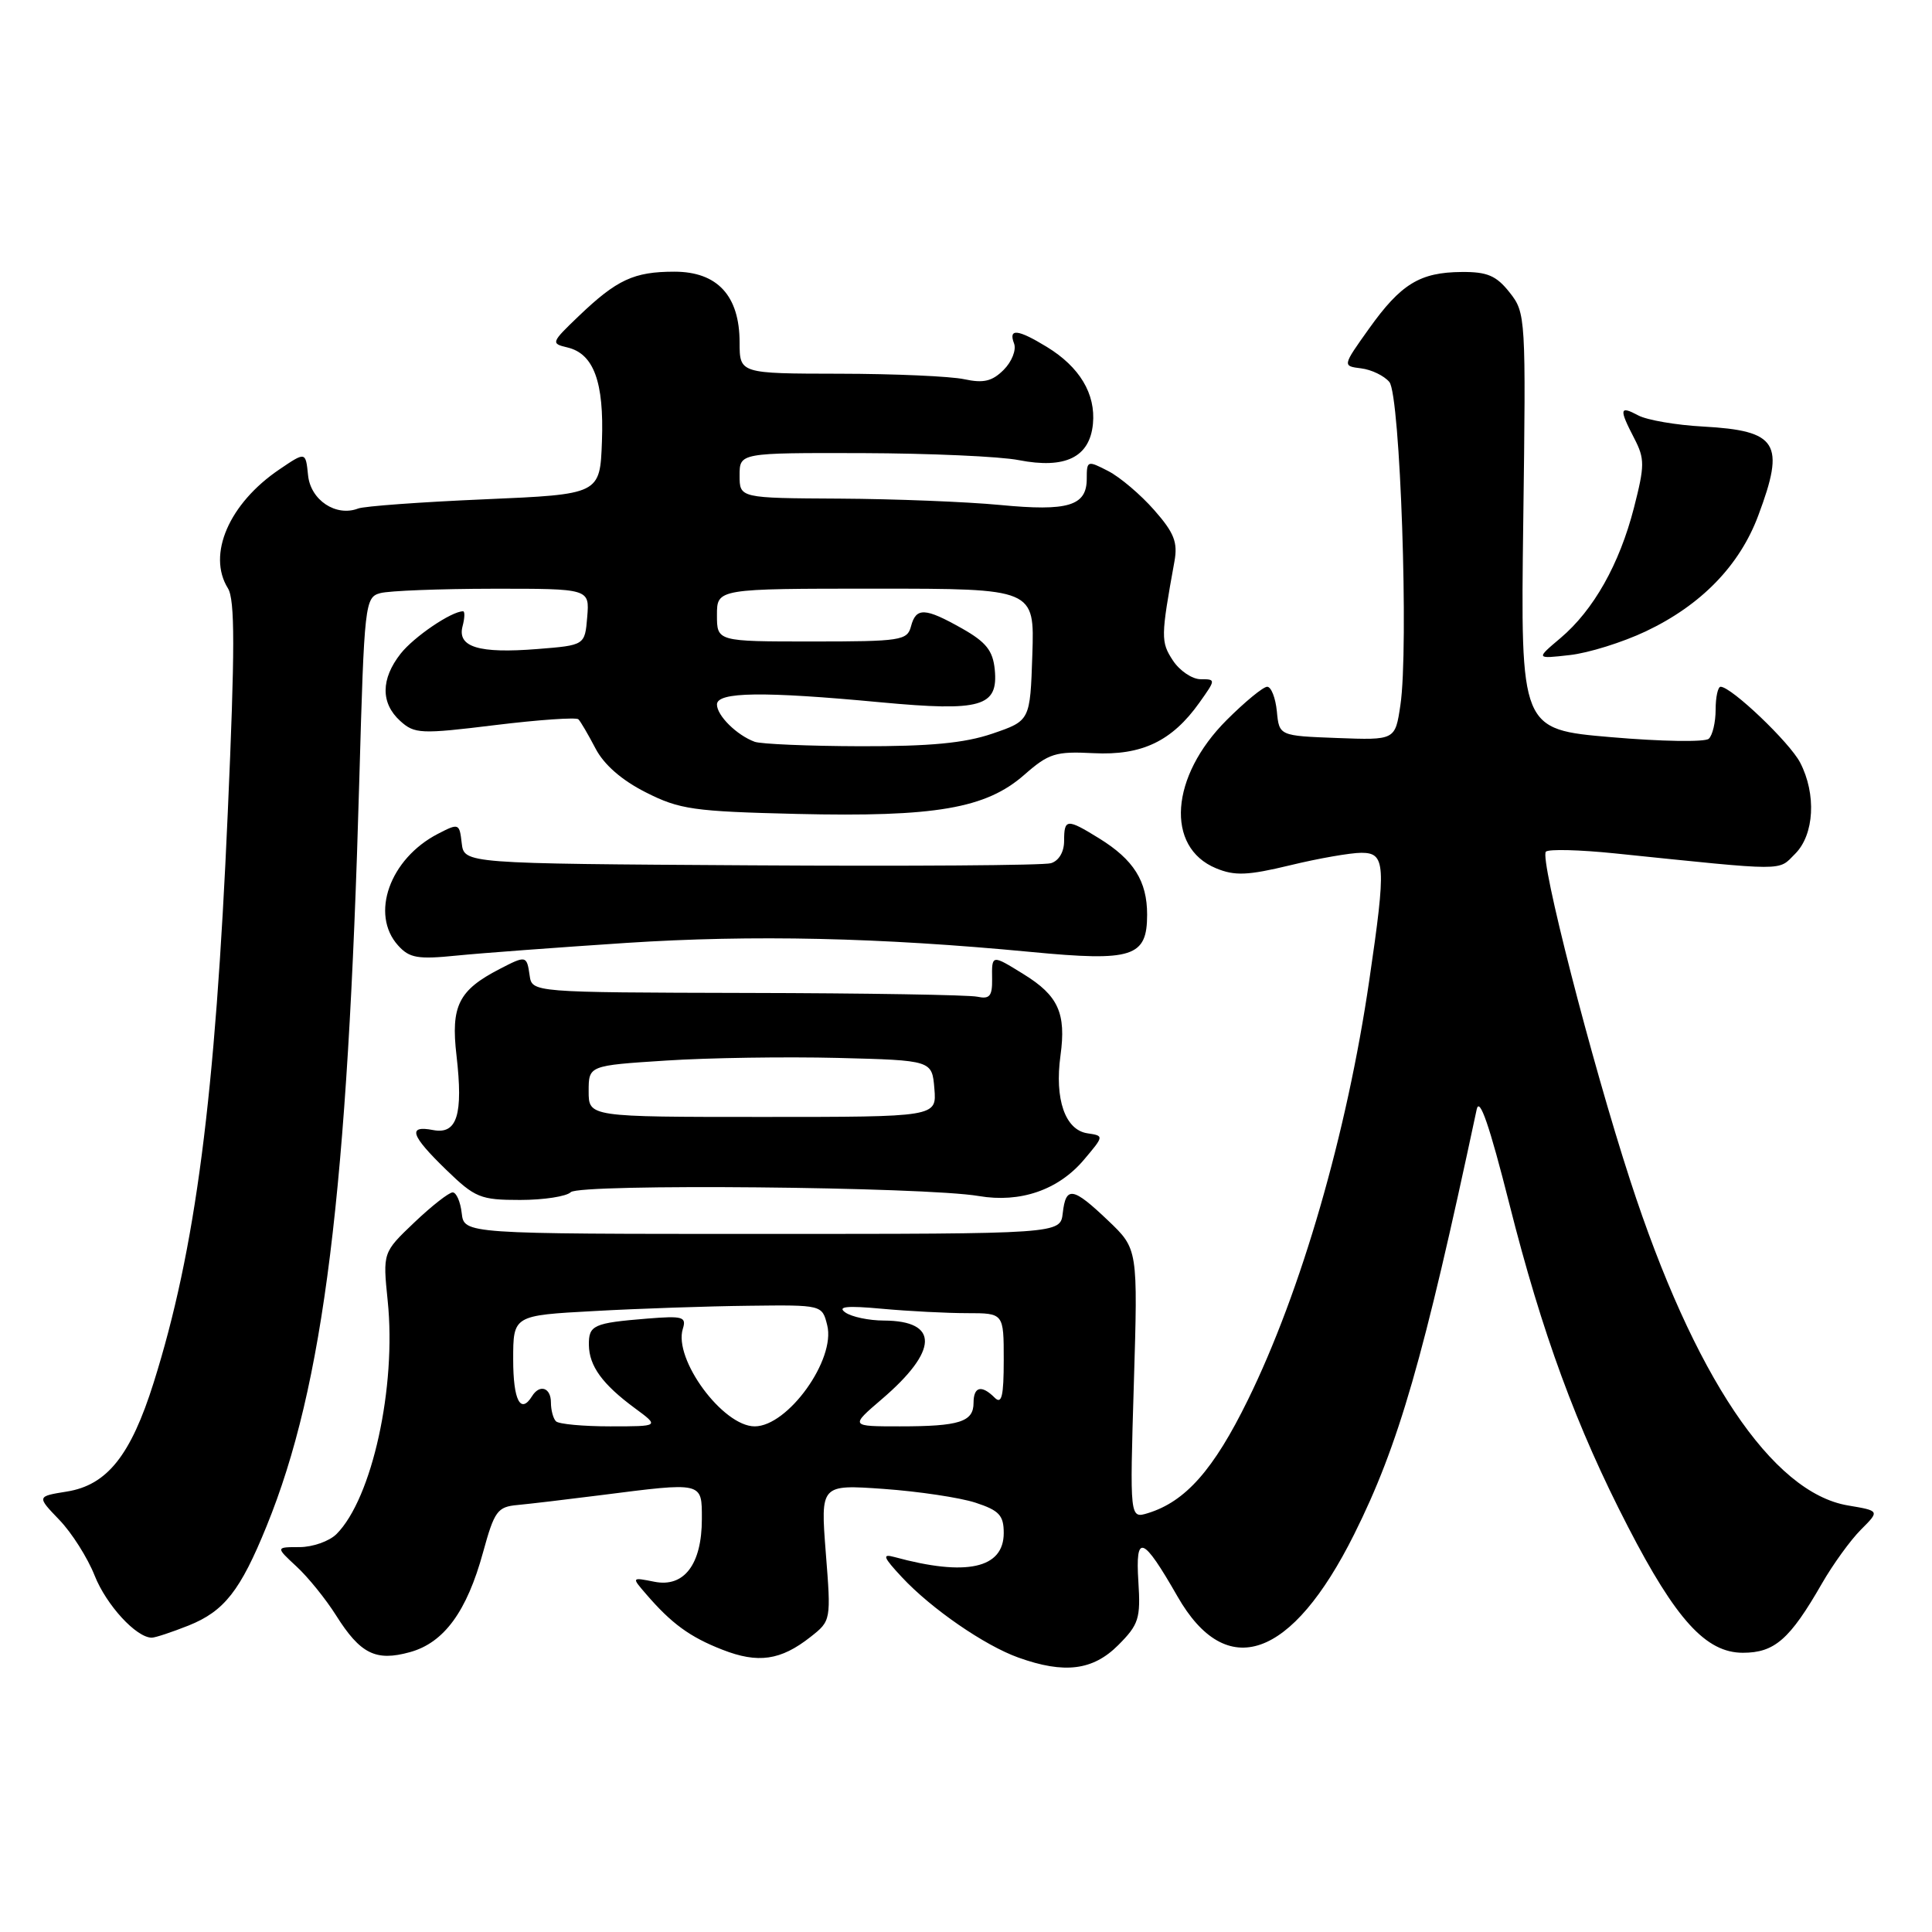 <?xml version="1.0" encoding="UTF-8" standalone="no"?>
<!DOCTYPE svg PUBLIC "-//W3C//DTD SVG 1.1//EN" "http://www.w3.org/Graphics/SVG/1.1/DTD/svg11.dtd" >
<svg xmlns="http://www.w3.org/2000/svg" xmlns:xlink="http://www.w3.org/1999/xlink" version="1.1" viewBox="0 0 256 256">
 <g >
 <path fill="currentColor"
d=" M 148.17 217.99 C 150.90 215.25 151.15 214.46 150.84 209.57 C 150.43 203.13 151.42 203.50 156.02 211.53 C 162.52 222.90 171.16 219.87 179.43 203.31 C 185.34 191.47 188.61 180.13 195.67 147.00 C 196.04 145.27 197.37 149.14 199.99 159.50 C 204.31 176.62 208.89 189.10 215.72 202.31 C 222.08 214.64 226.06 219.00 230.94 219.00 C 235.14 219.00 237.16 217.23 241.40 209.85 C 242.87 207.29 245.20 204.07 246.58 202.69 C 249.08 200.19 249.08 200.19 244.86 199.48 C 234.80 197.78 224.43 182.30 216.02 156.44 C 210.86 140.59 203.97 113.71 204.84 112.85 C 205.21 112.49 209.32 112.60 214.00 113.08 C 237.04 115.45 235.55 115.45 237.87 113.13 C 240.40 110.60 240.70 105.24 238.53 101.05 C 237.14 98.37 229.41 91.00 227.99 91.00 C 227.63 91.00 227.33 92.37 227.33 94.03 C 227.33 95.70 226.92 97.44 226.42 97.89 C 225.91 98.35 220.09 98.25 213.49 97.68 C 201.48 96.65 201.48 96.65 201.84 69.08 C 202.20 42.00 202.17 41.45 200.03 38.75 C 198.27 36.52 197.06 36.01 193.68 36.04 C 188.14 36.08 185.63 37.62 181.40 43.55 C 177.87 48.50 177.87 48.50 180.36 48.81 C 181.73 48.98 183.41 49.79 184.10 50.62 C 185.54 52.36 186.69 85.90 185.56 93.43 C 184.87 98.08 184.87 98.08 177.18 97.79 C 169.50 97.50 169.50 97.50 169.19 94.25 C 169.01 92.46 168.44 91.00 167.91 91.00 C 167.38 91.00 164.96 92.99 162.54 95.41 C 155.06 102.88 154.39 112.26 161.13 115.05 C 163.61 116.08 165.32 116.01 170.96 114.65 C 174.71 113.74 178.96 113.00 180.39 113.00 C 183.59 113.00 183.69 114.53 181.44 129.87 C 178.47 150.20 172.42 171.10 165.35 185.50 C 160.81 194.76 157.08 198.97 152.10 200.50 C 149.70 201.23 149.70 201.23 150.24 183.36 C 150.78 165.50 150.78 165.50 146.85 161.75 C 142.15 157.27 141.23 157.12 140.82 160.75 C 140.50 163.50 140.50 163.50 101.00 163.50 C 61.50 163.50 61.50 163.50 61.18 160.75 C 61.01 159.24 60.47 158.00 59.98 158.00 C 59.49 158.00 57.20 159.79 54.90 161.98 C 50.72 165.96 50.72 165.96 51.37 172.35 C 52.55 183.78 49.30 198.55 44.59 203.27 C 43.64 204.22 41.43 205.00 39.69 205.00 C 36.52 205.00 36.52 205.00 39.29 207.57 C 40.82 208.98 43.17 211.89 44.52 214.03 C 47.75 219.16 49.79 220.17 54.31 218.92 C 58.83 217.68 61.86 213.54 64.01 205.68 C 65.51 200.22 65.91 199.66 68.58 199.42 C 70.18 199.27 75.10 198.69 79.50 198.13 C 93.23 196.38 93.00 196.32 93.00 201.28 C 93.00 207.27 90.65 210.38 86.71 209.59 C 83.68 208.99 83.68 208.99 85.59 211.20 C 88.96 215.12 91.40 216.91 95.71 218.59 C 100.45 220.45 103.44 220.02 107.40 216.90 C 110.12 214.76 110.13 214.72 109.42 205.73 C 108.72 196.70 108.72 196.70 117.11 197.29 C 121.72 197.62 127.19 198.44 129.25 199.11 C 132.40 200.14 133.00 200.79 133.00 203.13 C 133.00 207.83 128.05 208.92 118.50 206.31 C 116.85 205.86 117.03 206.33 119.50 208.98 C 123.39 213.16 130.47 218.04 134.95 219.64 C 141.04 221.82 144.81 221.35 148.17 217.99 Z  M 24.99 215.39 C 29.72 213.49 31.85 210.78 35.33 202.21 C 42.90 183.61 46.08 157.98 47.61 103.33 C 48.27 79.89 48.36 79.14 50.40 78.59 C 51.55 78.28 58.26 78.02 65.31 78.01 C 78.12 78.00 78.12 78.00 77.81 81.75 C 77.50 85.50 77.50 85.50 71.20 86.00 C 63.45 86.62 60.57 85.74 61.29 82.99 C 61.58 81.90 61.61 81.00 61.36 81.00 C 59.82 81.00 54.86 84.37 53.09 86.61 C 50.45 89.97 50.43 93.17 53.03 95.53 C 54.93 97.25 55.74 97.29 65.60 96.08 C 71.39 95.37 76.36 95.03 76.64 95.31 C 76.93 95.59 77.94 97.33 78.90 99.16 C 80.02 101.32 82.38 103.38 85.57 104.99 C 90.05 107.26 91.89 107.52 105.59 107.85 C 123.93 108.28 130.64 107.13 135.72 102.67 C 138.97 99.82 139.86 99.54 144.91 99.80 C 151.30 100.12 155.29 98.22 158.93 93.10 C 161.11 90.03 161.12 90.00 159.09 90.00 C 157.97 90.00 156.31 88.88 155.41 87.51 C 153.80 85.05 153.81 84.38 155.62 74.39 C 156.08 71.86 155.58 70.59 152.94 67.59 C 151.16 65.56 148.42 63.23 146.85 62.42 C 144.08 60.99 144.00 61.02 144.00 63.44 C 144.00 67.04 141.53 67.78 132.50 66.91 C 128.10 66.49 118.54 66.11 111.25 66.07 C 98.00 66.00 98.00 66.00 98.00 63.00 C 98.00 60.00 98.00 60.00 114.25 60.04 C 123.19 60.07 132.53 60.48 135.00 60.97 C 141.16 62.17 144.39 60.59 144.82 56.17 C 145.20 52.19 143.06 48.62 138.70 45.96 C 134.85 43.61 133.59 43.48 134.37 45.52 C 134.69 46.36 134.07 47.93 133.00 49.00 C 131.47 50.53 130.32 50.80 127.77 50.25 C 125.97 49.86 118.54 49.53 111.25 49.52 C 98.01 49.50 98.01 49.50 98.00 45.38 C 98.00 39.19 95.06 36.00 89.36 36.00 C 84.00 36.00 81.74 37.05 76.70 41.87 C 73.02 45.39 72.97 45.52 75.19 46.04 C 78.67 46.87 80.05 50.61 79.76 58.50 C 79.50 65.50 79.50 65.50 64.22 66.16 C 55.81 66.52 48.27 67.07 47.46 67.38 C 44.52 68.51 41.15 66.27 40.82 62.97 C 40.50 59.84 40.50 59.84 37.02 62.20 C 30.35 66.71 27.42 73.49 30.20 77.95 C 31.14 79.46 31.14 86.01 30.18 107.69 C 28.52 145.56 25.92 165.54 20.36 183.21 C 17.33 192.85 14.19 196.79 8.85 197.64 C 4.87 198.28 4.87 198.28 7.86 201.39 C 9.51 203.10 11.61 206.42 12.54 208.77 C 14.09 212.68 18.06 217.00 20.11 217.00 C 20.58 217.00 22.77 216.27 24.99 215.39 Z  M 75.63 157.97 C 76.78 156.82 122.49 157.25 129.69 158.48 C 135.19 159.42 140.24 157.68 143.62 153.68 C 146.30 150.51 146.30 150.50 144.10 150.17 C 141.14 149.74 139.72 145.65 140.52 139.86 C 141.29 134.26 140.23 131.92 135.64 129.09 C 131.39 126.46 131.41 126.45 131.46 129.75 C 131.49 131.99 131.13 132.42 129.50 132.07 C 128.40 131.83 114.68 131.60 99.00 131.57 C 70.50 131.50 70.50 131.50 70.18 129.25 C 69.80 126.60 69.71 126.58 66.20 128.40 C 60.76 131.21 59.72 133.29 60.49 139.87 C 61.39 147.71 60.57 150.34 57.40 149.74 C 53.97 149.08 54.41 150.43 59.12 155.00 C 62.95 158.71 63.65 159.00 68.92 159.00 C 72.04 159.00 75.07 158.53 75.63 157.97 Z  M 83.00 124.94 C 99.74 123.85 116.50 124.22 136.63 126.14 C 150.09 127.43 152.00 126.81 152.00 121.19 C 152.00 116.75 150.22 113.91 145.63 111.08 C 141.36 108.44 141.00 108.47 141.00 111.43 C 141.00 112.89 140.30 114.07 139.25 114.38 C 138.29 114.67 120.40 114.79 99.50 114.66 C 61.50 114.43 61.50 114.43 61.18 111.72 C 60.88 109.09 60.80 109.05 58.02 110.49 C 51.64 113.79 49.02 121.15 52.75 125.28 C 54.25 126.95 55.36 127.14 60.50 126.62 C 63.80 126.29 73.92 125.54 83.00 124.94 Z  M 218.07 83.66 C 225.40 80.19 230.51 74.94 232.98 68.31 C 236.58 58.71 235.56 57.07 225.67 56.52 C 222.10 56.33 218.24 55.66 217.09 55.05 C 214.59 53.71 214.51 54.16 216.55 58.09 C 217.95 60.80 217.94 61.68 216.51 67.27 C 214.59 74.75 211.16 80.84 206.77 84.55 C 203.50 87.31 203.50 87.31 208.00 86.80 C 210.47 86.53 215.01 85.11 218.07 83.66 Z  M 73.67 188.33 C 73.30 187.97 73.00 186.84 73.00 185.83 C 73.00 183.86 71.51 183.37 70.50 185.00 C 68.98 187.45 68.00 185.54 68.00 180.15 C 68.00 174.30 68.00 174.30 78.75 173.72 C 84.66 173.39 93.87 173.08 99.22 173.02 C 108.94 172.90 108.94 172.90 109.61 175.60 C 110.76 180.14 104.40 189.00 100.00 189.00 C 95.78 189.00 89.21 180.08 90.48 176.07 C 90.98 174.48 90.47 174.34 85.77 174.72 C 78.62 175.30 78.00 175.59 78.03 178.22 C 78.07 181.01 79.82 183.42 84.12 186.59 C 87.39 189.00 87.39 189.00 80.86 189.00 C 77.27 189.00 74.03 188.70 73.67 188.33 Z  M 116.83 185.41 C 124.36 178.97 124.47 175.02 117.13 174.98 C 115.13 174.98 112.83 174.49 112.00 173.90 C 110.90 173.12 112.22 172.99 116.90 173.42 C 120.41 173.74 125.48 174.00 128.15 174.00 C 133.00 174.00 133.00 174.00 133.00 180.20 C 133.00 185.02 132.73 186.13 131.80 185.20 C 130.06 183.46 129.00 183.72 129.00 185.89 C 129.00 188.40 127.13 189.00 119.24 189.00 C 112.64 189.00 112.64 189.00 116.83 185.41 Z  M 100.00 98.29 C 97.63 97.42 95.00 94.82 95.00 93.35 C 95.00 91.67 101.09 91.59 116.71 93.06 C 130.03 94.30 132.29 93.65 131.81 88.71 C 131.56 86.21 130.66 85.08 127.50 83.29 C 122.56 80.50 121.38 80.45 120.71 83.00 C 120.22 84.87 119.35 85.00 107.59 85.00 C 95.00 85.00 95.00 85.00 95.00 81.50 C 95.00 78.00 95.00 78.00 116.04 78.00 C 137.08 78.00 137.08 78.00 136.79 86.75 C 136.50 95.50 136.50 95.50 131.50 97.21 C 127.81 98.47 123.24 98.90 114.00 98.88 C 107.12 98.86 100.83 98.59 100.00 98.29 Z  M 78.00 144.60 C 78.00 141.19 78.00 141.19 88.25 140.53 C 93.89 140.16 104.12 140.01 111.00 140.18 C 123.50 140.50 123.50 140.50 123.81 144.25 C 124.12 148.00 124.12 148.00 101.06 148.00 C 78.00 148.00 78.00 148.00 78.00 144.60 Z "/>
</g>
</svg>